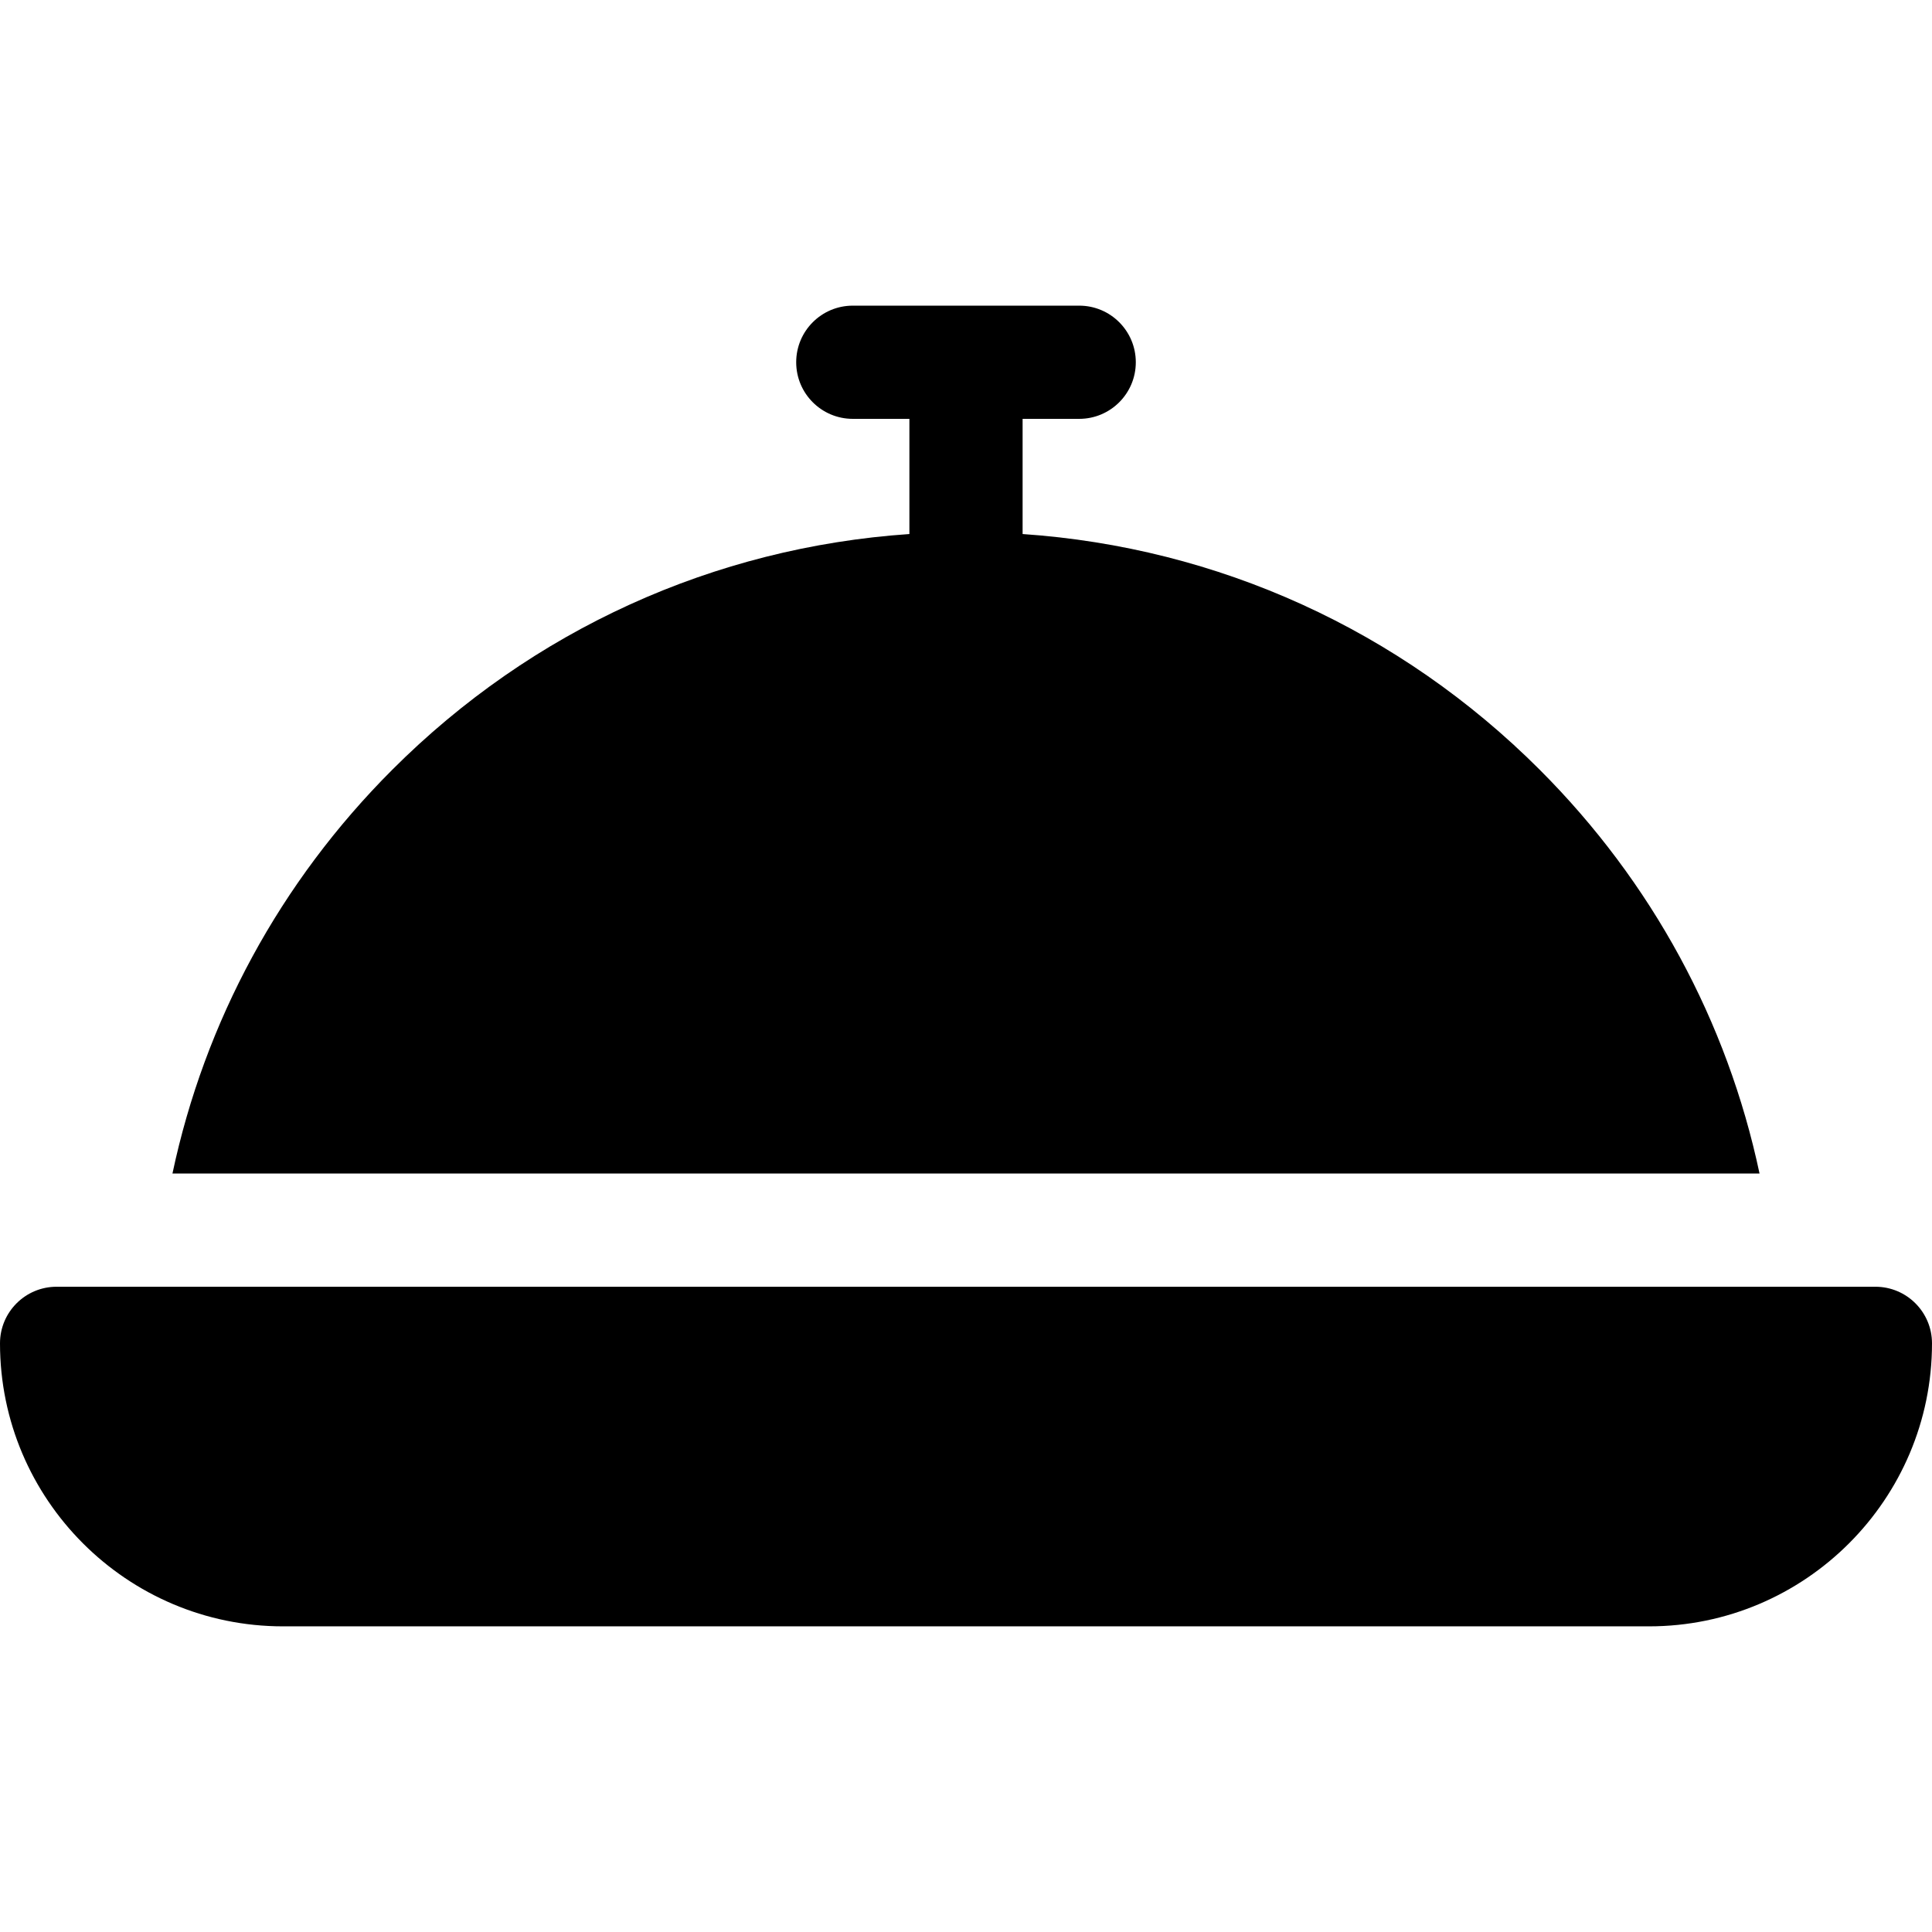 <svg height="512pt" viewBox="0 -81 512 512" width="512pt" xmlns="http://www.w3.org/2000/svg"><path d="m408.027 122.973c-37.051-37.051-85.246-58.906-137.027-62.449v-30.523h15c8.285 0 15-6.715 15-15s-6.715-15-15-15h-60c-8.285 0-15 6.715-15 15s6.715 15 15 15h15v30.523c-51.781 3.543-99.977 25.398-137.027 62.449-29.785 29.781-49.738 66.77-58.27 107.027h420.594c-8.531-40.258-28.484-77.246-58.27-107.027zm0 0"/><path d="m497 260h-482c-8.285 0-15 6.715-15 15 0 41.355 33.645 75 75 75h362c41.355 0 75-33.645 75-75 0-8.285-6.715-15-15-15zm0 0"/></svg>